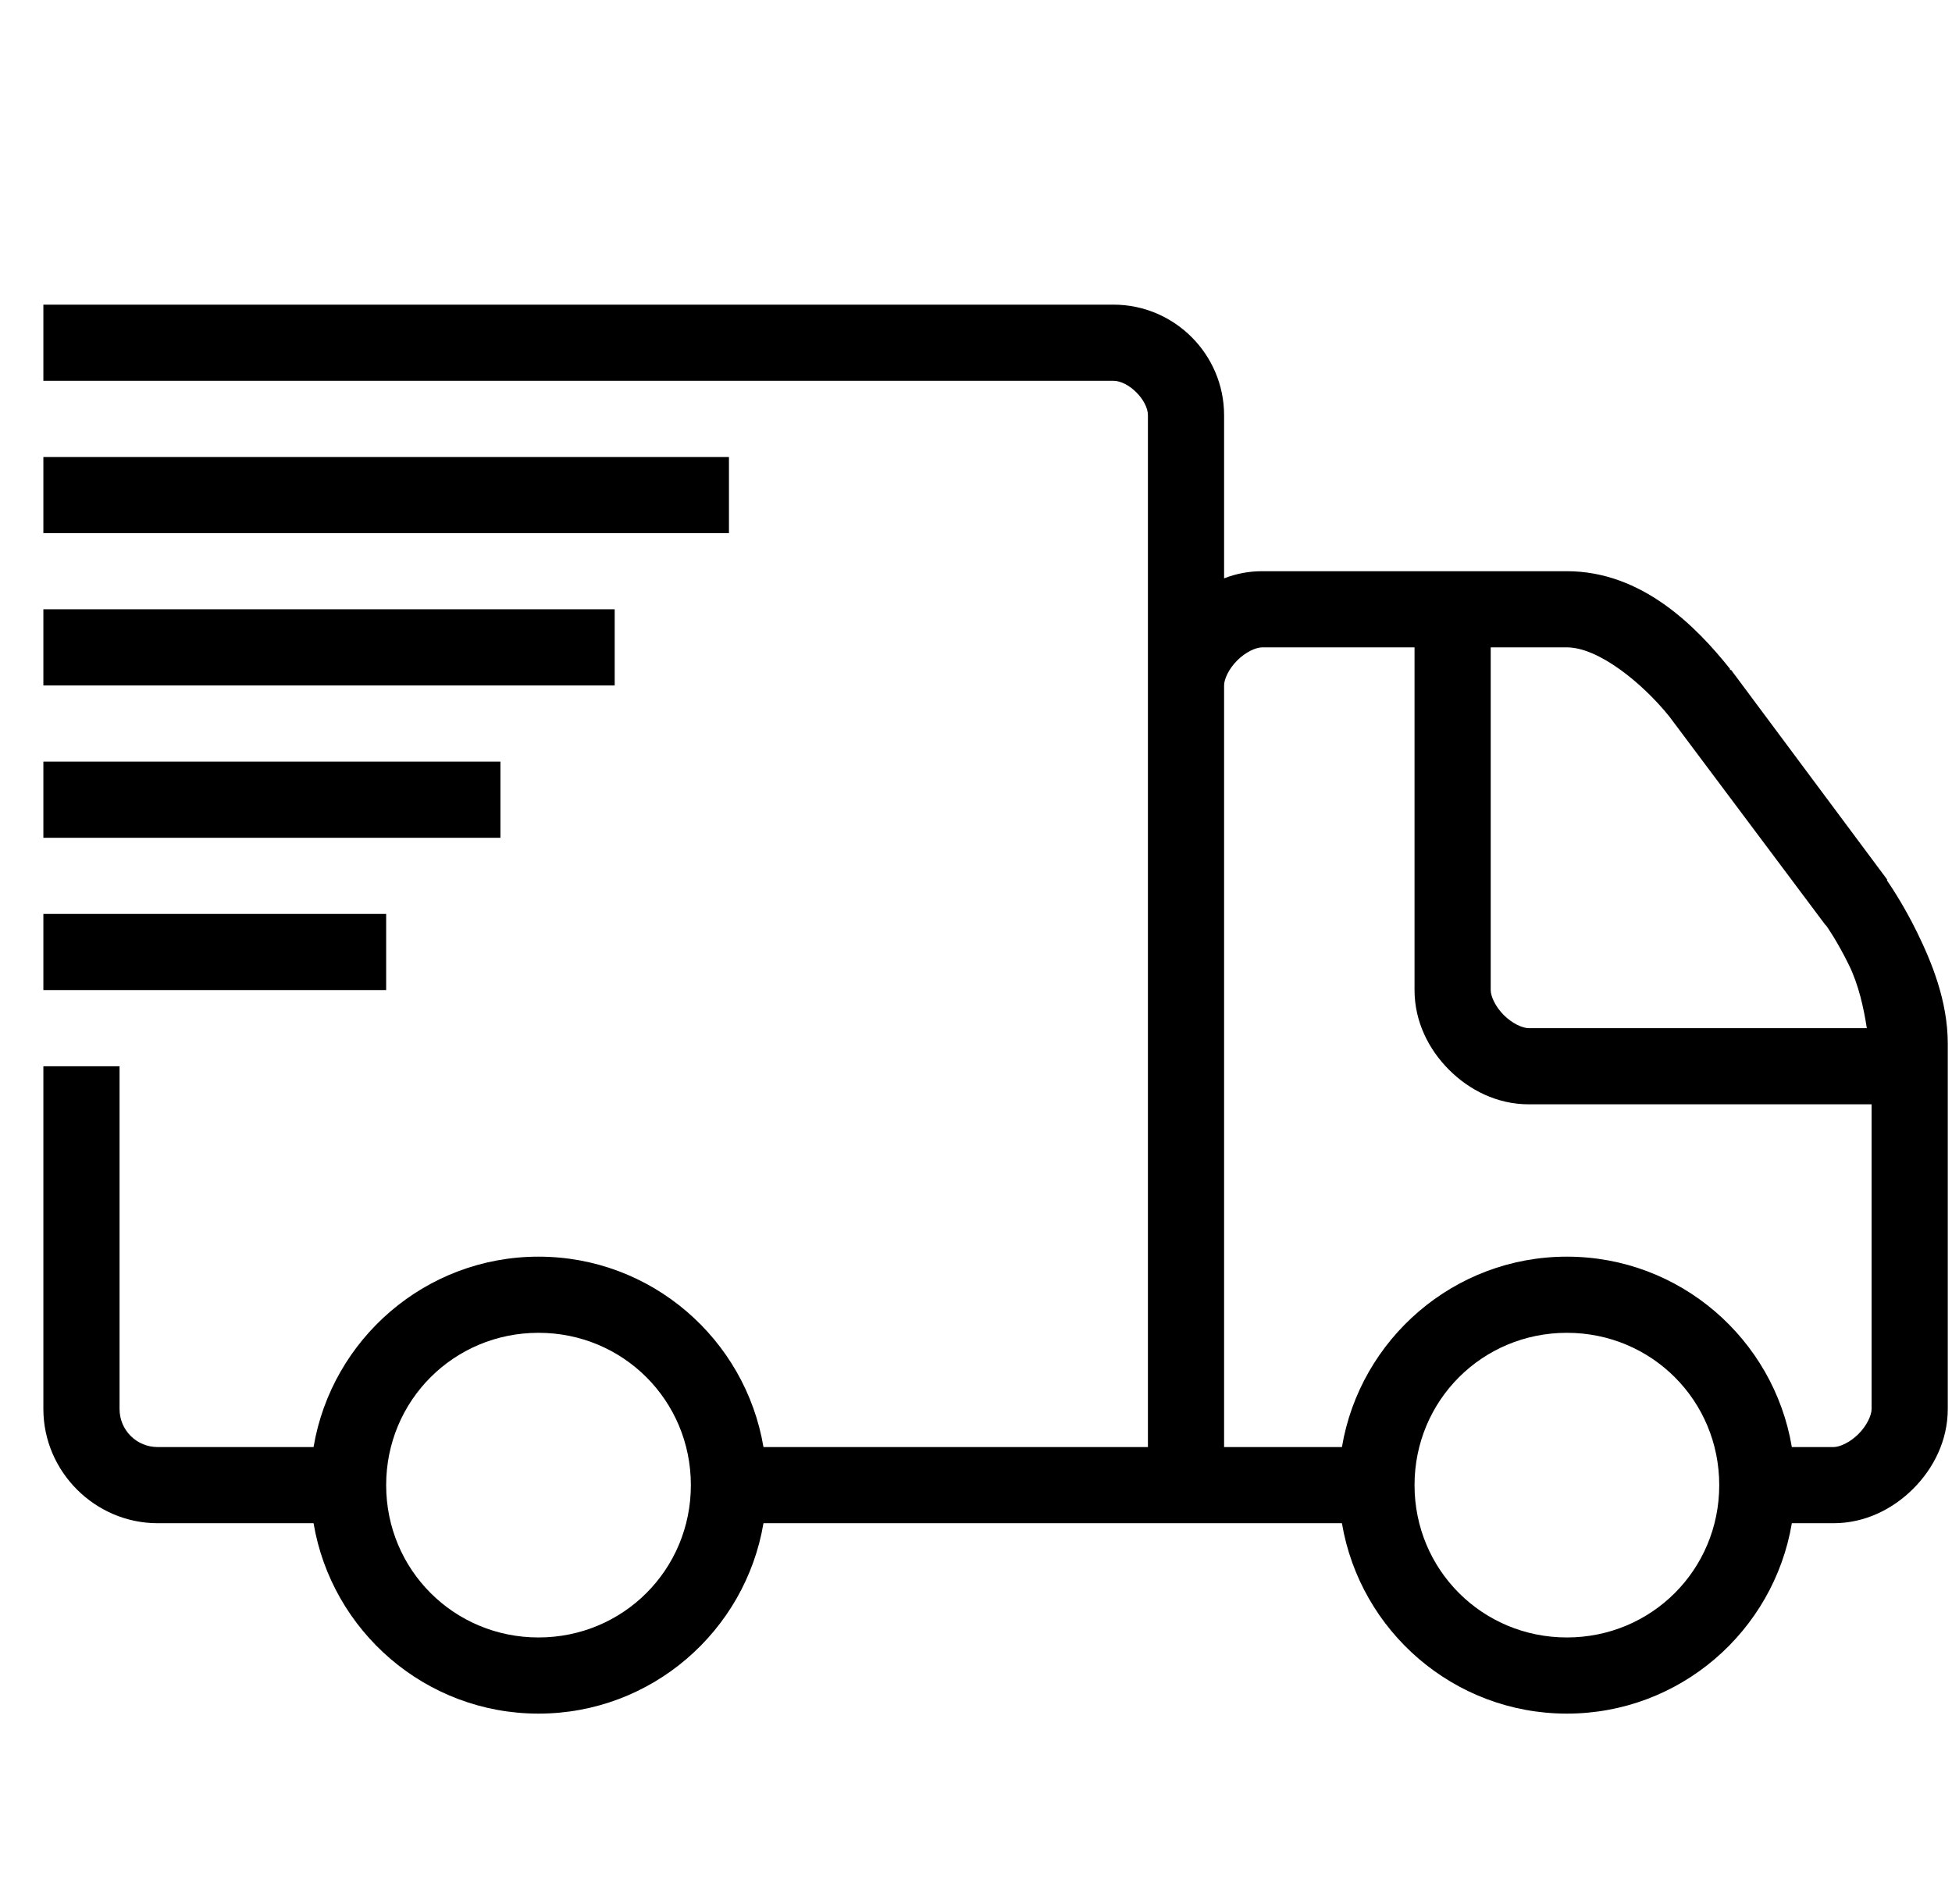 <svg width="41" height="40" viewBox="0 0 41 40" fill="none" xmlns="http://www.w3.org/2000/svg">
<g clip-path="url(#clip0)">
<path d="M0.911 6.4V8H23.386C23.705 8 24.111 8.406 24.111 8.725V30.4H16.036C15.655 28.131 13.683 26.4 11.311 26.4C8.94 26.4 6.968 28.131 6.586 30.4H3.311C2.868 30.4 2.511 30.044 2.511 29.6V22.4H0.911V29.6C0.911 30.916 1.996 32 3.311 32H6.586C6.968 34.269 8.94 36 11.311 36C13.683 36 15.655 34.269 16.036 32H28.186C28.568 34.269 30.54 36 32.911 36C35.283 36 37.255 34.269 37.636 32H38.511C39.177 32 39.761 31.7 40.186 31.275C40.611 30.85 40.911 30.265 40.911 29.6V21.925C40.911 21.025 40.568 20.2 40.261 19.575C39.955 18.95 39.636 18.5 39.636 18.5V18.475L36.361 14.075H36.336V14.05C35.627 13.162 34.489 12 32.911 12H26.511C26.224 12 25.961 12.053 25.711 12.15V8.725C25.711 7.444 24.668 6.4 23.386 6.4H0.911ZM0.911 9.6V11.2H15.311V9.6H0.911ZM0.911 12.8V14.4H12.911V12.8H0.911ZM26.511 13.6H29.711V20.8C29.711 21.465 30.011 22.05 30.436 22.475C30.861 22.9 31.446 23.2 32.111 23.2H39.311V29.6C39.311 29.734 39.211 29.95 39.036 30.125C38.861 30.3 38.646 30.4 38.511 30.4H37.636C37.255 28.131 35.283 26.4 32.911 26.4C30.54 26.4 28.568 28.131 28.186 30.4H25.711V14.4C25.711 14.265 25.811 14.05 25.986 13.875C26.161 13.7 26.377 13.6 26.511 13.6ZM31.311 13.6H32.911C33.571 13.6 34.489 14.341 35.061 15.05L38.336 19.425L38.361 19.45C38.377 19.472 38.593 19.778 38.836 20.275C39.039 20.687 39.146 21.178 39.211 21.6H32.111C31.977 21.6 31.761 21.5 31.586 21.325C31.411 21.15 31.311 20.934 31.311 20.8V13.6ZM0.911 16V17.6H10.511V16H0.911ZM0.911 19.2V20.8H8.111V19.2H0.911ZM11.311 28C13.089 28 14.511 29.422 14.511 31.2C14.511 32.978 13.089 34.4 11.311 34.4C9.533 34.4 8.111 32.978 8.111 31.2C8.111 29.422 9.533 28 11.311 28ZM32.911 28C34.69 28 36.111 29.422 36.111 31.2C36.111 32.978 34.69 34.4 32.911 34.4C31.133 34.4 29.711 32.978 29.711 31.2C29.711 29.422 31.133 28 32.911 28Z" fill="black"/>
</g>
<defs>
<clipPath id="clip0">
<rect width="40" height="40" fill="white" transform="translate(0.911)"/>
</clipPath>
</defs>
</svg>
